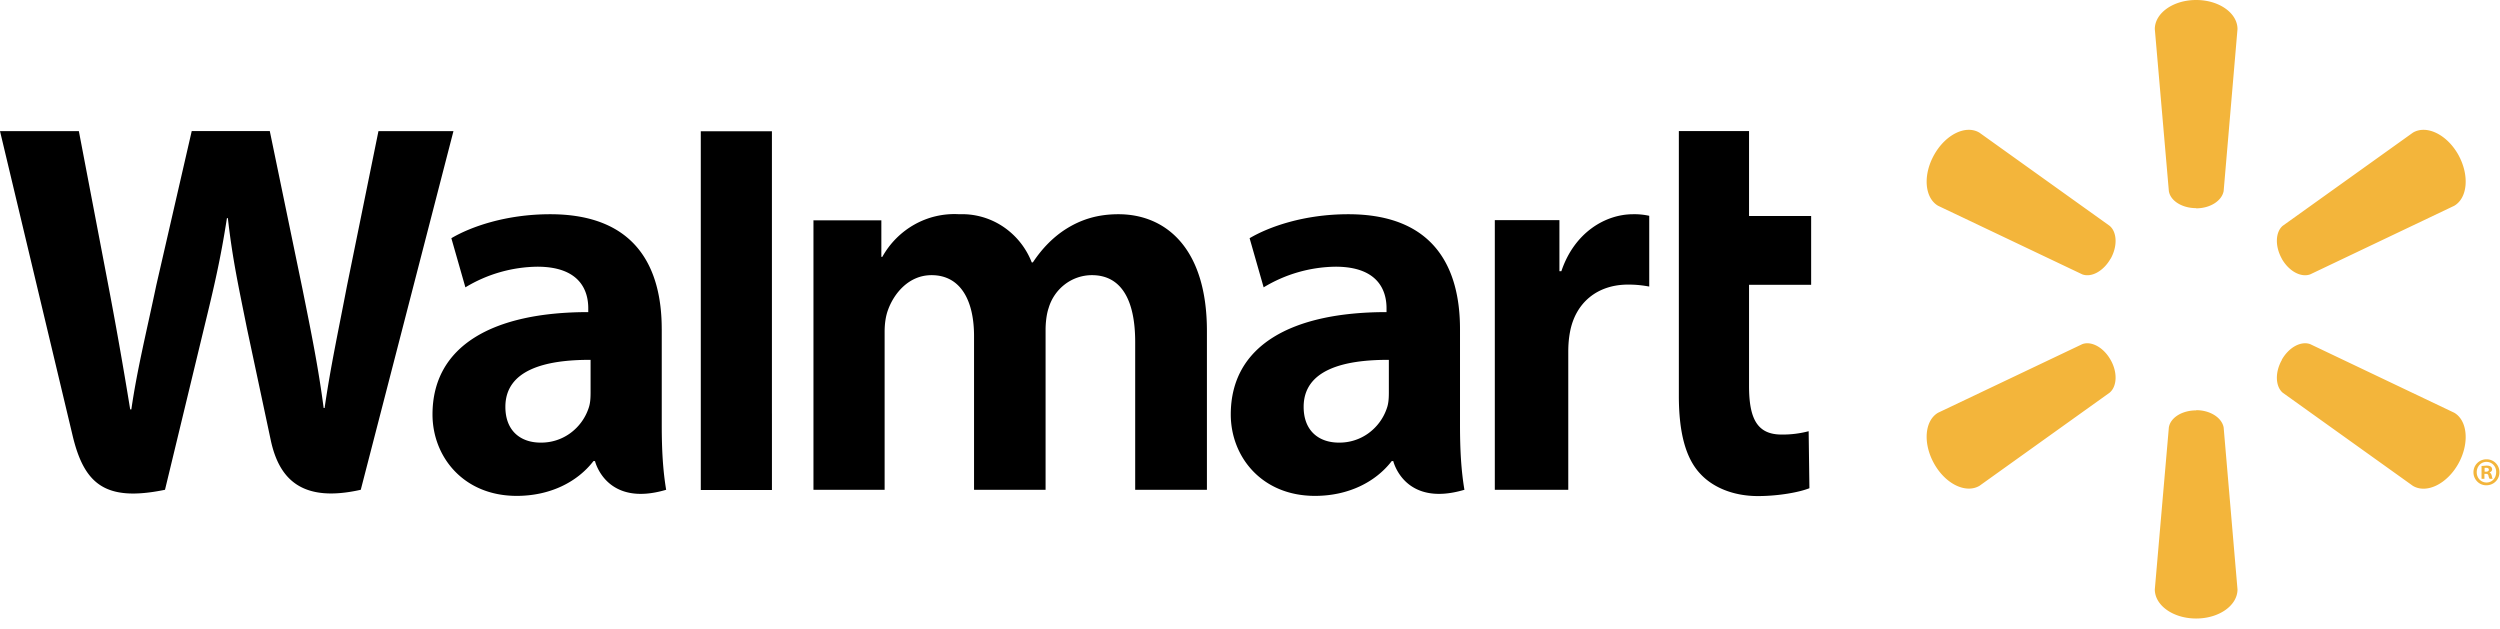 <svg width="159" height="40" fill="none" xmlns="http://www.w3.org/2000/svg"><path fill-rule="evenodd" clip-rule="evenodd" d="M88.33 25.025c0 .325-.024.65-.122.925a3.245 3.245 0 0 1-1.179 1.608 3.132 3.132 0 0 1-1.878.592c-1.248 0-2.239-.725-2.239-2.275 0-2.35 2.532-3 5.419-2.988v2.138Zm4.526-4.1c0-3.875-1.627-7.3-7.106-7.3-2.813 0-5.051.8-6.275 1.525l.893 3.125a9.037 9.037 0 0 1 4.575-1.313c2.788 0 3.24 1.613 3.24 2.638v.25c-6.066 0-9.906 2.137-9.906 6.512 0 2.676 1.957 5.176 5.357 5.176 2.08 0 3.828-.85 4.88-2.213h.098s.697 2.963 4.525 1.825c-.208-1.237-.281-2.55-.281-4.125v-6.1ZM0 8.338l4.599 19.287c.734 3.15 2.067 4.313 5.895 3.525l2.483-10.287c.624-2.563 1.052-4.375 1.455-6.988h.061c.294 2.625.698 4.438 1.211 7L17.221 28c.526 2.45 1.957 4 5.724 3.15L28.84 8.338h-4.77L22.064 18.2c-.55 2.875-1.04 5.125-1.419 7.75h-.06c-.343-2.613-.783-4.762-1.346-7.563l-2.08-10.05h-4.965l-2.25 9.788C9.32 21.1 8.72 23.5 8.354 26.038H8.28a290.075 290.075 0 0 0-1.467-8.288L5.015 8.338H0Zm37.56 16.687c0 .325-.024.65-.122.925a3.245 3.245 0 0 1-1.179 1.608 3.132 3.132 0 0 1-1.878.592c-1.248 0-2.239-.725-2.239-2.275 0-2.35 2.532-3 5.419-2.988v2.138Zm4.526-4.1c0-3.875-1.614-7.3-7.094-7.3-2.813 0-5.063.8-6.286 1.525l.893 3.125a9.048 9.048 0 0 1 4.574-1.313c2.788 0 3.24 1.613 3.24 2.638v.25c-6.065 0-9.906 2.137-9.906 6.512 0 2.676 1.957 5.176 5.357 5.176 2.08 0 3.828-.85 4.88-2.213h.098s.697 2.963 4.525 1.825c-.207-1.237-.28-2.55-.28-4.125v-6.1Zm7.008 5.375V8.35H44.57v22.813h4.525V26.3Zm57.681-17.95v16.825c0 2.325.428 3.95 1.345 4.938.795.875 2.104 1.437 3.681 1.437 1.346 0 2.655-.25 3.278-.5l-.049-3.625a6.428 6.428 0 0 1-1.724.212c-1.541 0-2.067-1-2.067-3.087v-6.438h3.95v-4.374h-3.95v-5.4h-4.464v.012ZM95.07 14.012V31.15h4.672v-8.775c0-.475.037-.875.11-1.262.342-1.838 1.712-3.013 3.694-3.013.538 0 .929.05 1.345.125v-4.5a4.402 4.402 0 0 0-1.027-.1c-1.749 0-3.731 1.15-4.562 3.625h-.123V14h-4.11v.012ZM51.736 14v17.15h4.526V21.1c0-.475.06-.975.22-1.4.367-1.012 1.296-2.2 2.764-2.2 1.834 0 2.703 1.587 2.703 3.875v9.775h4.55V20.975c0-.45.06-1 .195-1.388a2.938 2.938 0 0 1 1.039-1.508 2.834 2.834 0 0 1 1.713-.579c1.86 0 2.752 1.563 2.752 4.25v9.4h4.562v-10.1c0-5.313-2.654-7.425-5.626-7.425-1.333 0-2.373.338-3.314.925-.795.5-1.517 1.212-2.128 2.137h-.074a4.854 4.854 0 0 0-1.83-2.278 4.694 4.694 0 0 0-2.78-.784 5.178 5.178 0 0 0-2.826.643 5.326 5.326 0 0 0-2.067 2.07h-.061v-2.326h-4.33" fill="#000"/><path fill-rule="evenodd" clip-rule="evenodd" d="M139.675 13.25c.905 0 1.639-.488 1.749-1.1l.881-10.3c0-1.013-1.162-1.85-2.63-1.85-1.467 0-2.629.838-2.629 1.85l.893 10.3c.097.625.843 1.088 1.736 1.088v.012Zm-5.442 3.212c.452-.8.415-1.7-.062-2.1l-8.28-5.925c-.856-.512-2.14.1-2.874 1.4-.734 1.3-.612 2.75.245 3.25l9.173 4.363c.575.213 1.345-.2 1.798-1v.012Zm10.885-.012c.453.8 1.223 1.213 1.81 1l9.161-4.362c.856-.5.978-1.95.257-3.25-.734-1.3-2.03-1.913-2.887-1.4l-8.28 5.925c-.465.4-.501 1.3-.049 2.1l-.012-.013Zm-5.443 9.637c.905 0 1.639.488 1.749 1.1l.881 10.3c0 1.013-1.162 1.85-2.63 1.85-1.467 0-2.629-.837-2.629-1.85l.893-10.3c.097-.625.843-1.087 1.736-1.087v-.013Zm5.443-3.2c.453-.8 1.223-1.212 1.81-1l9.161 4.363c.856.5.978 1.962.257 3.25-.734 1.3-2.03 1.913-2.887 1.4l-8.28-5.925c-.465-.4-.501-1.3-.049-2.088h-.012Zm-10.885 0c.452.788.415 1.688-.062 2.088l-8.28 5.925c-.856.5-2.14-.1-2.874-1.4-.734-1.3-.612-2.75.245-3.25l9.173-4.363c.575-.212 1.345.2 1.798 1ZM158.021 30h.086c.098 0 .184-.038.184-.125 0-.075-.049-.125-.172-.125h-.098V30Zm0 .45h-.195v-.813l.306-.024c.159 0 .22.024.281.062a.22.22 0 0 1 .085.175c0 .1-.073.162-.171.2.074.025.123.1.147.2.024.125.037.175.061.2h-.196a.596.596 0 0 1-.073-.188c-.012-.087-.061-.125-.159-.125h-.098v.325l.012-.012Zm.123-1.075c-.367 0-.624.3-.624.663 0 .362.269.65.624.65.354 0 .611-.288.611-.65a.64.64 0 0 0-.165-.466.604.604 0 0 0-.446-.196Zm0-.163a.81.81 0 0 1 .819.826.818.818 0 0 1-.819.825.794.794 0 0 1-.587-.233.833.833 0 0 1-.245-.592.82.82 0 0 1 .832-.826Z" fill="#F3B53B"/></svg>